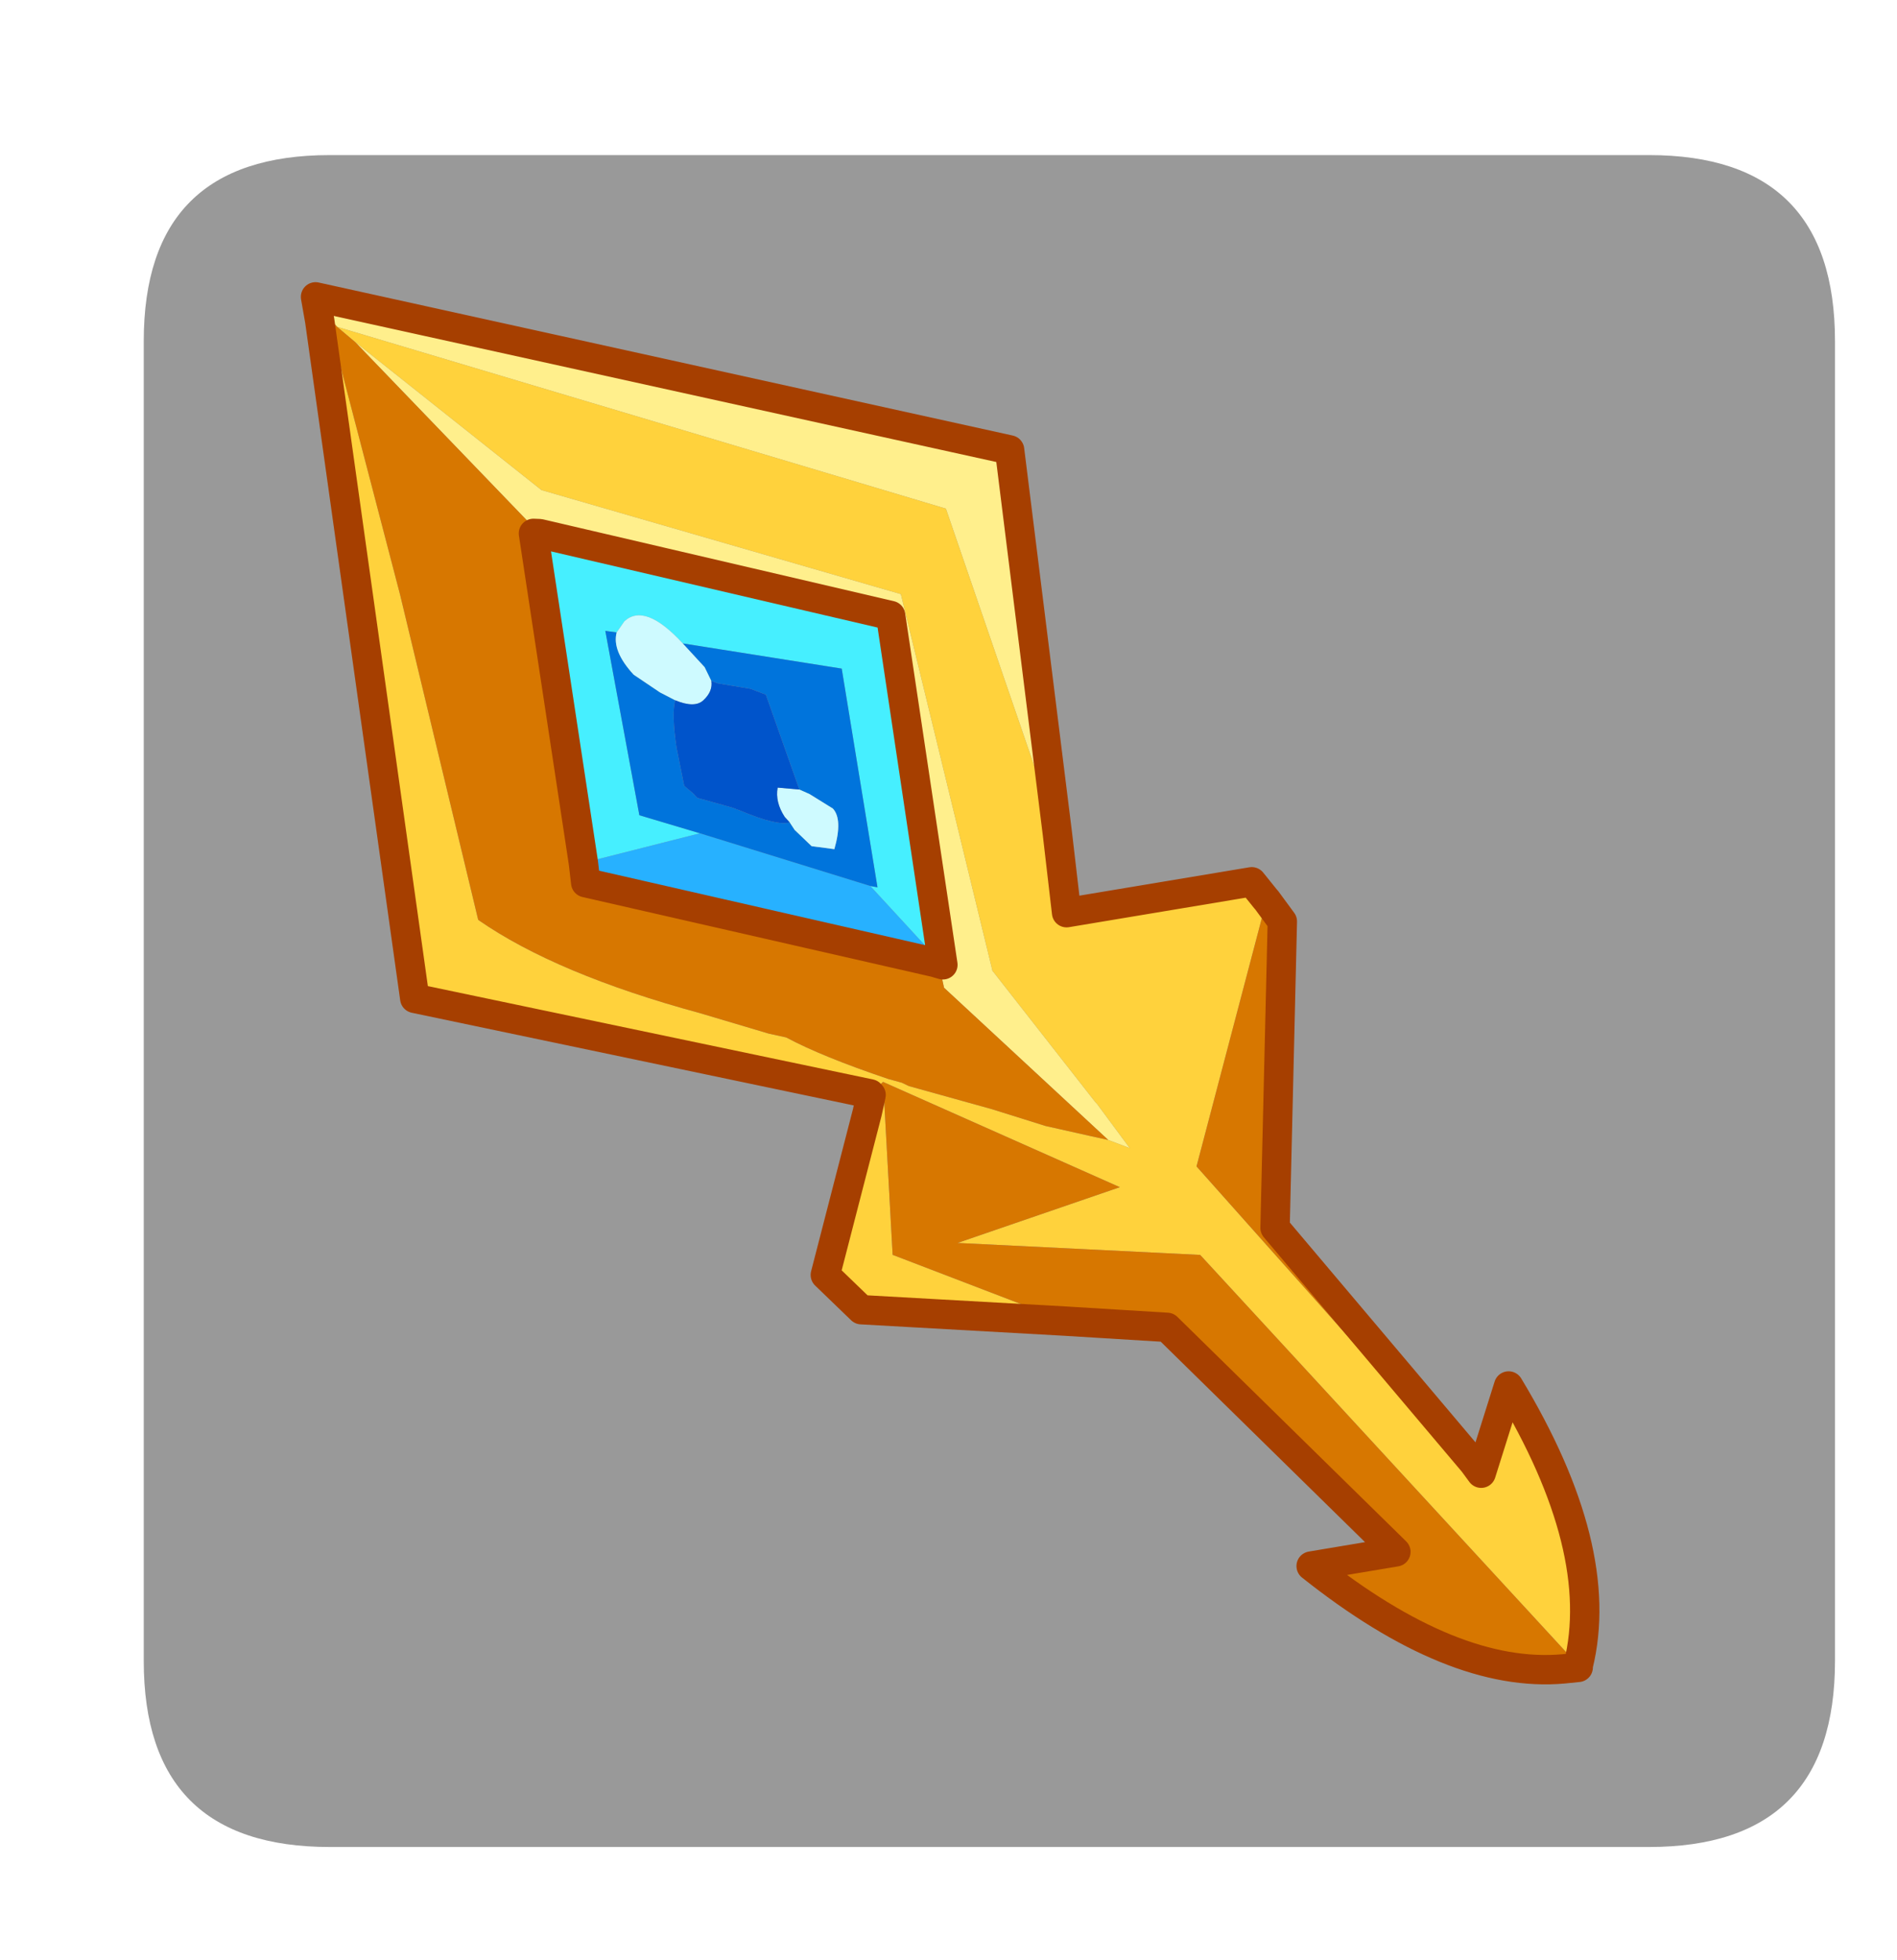 <?xml version="1.0" encoding="UTF-8" standalone="no"?>
<svg xmlns:ffdec="https://www.free-decompiler.com/flash" xmlns:xlink="http://www.w3.org/1999/xlink" ffdec:objectType="frame" height="34.75px" width="33.65px" xmlns="http://www.w3.org/2000/svg">
  <g transform="matrix(1.0, 0.0, 0.0, 1.0, 2.55, 2.65)">
    <use ffdec:characterId="1" height="30.0" transform="matrix(1.0, 0.0, 0.0, 1.0, 0.0, 0.0)" width="30.0" xlink:href="#shape0"/>
    <use ffdec:characterId="5" height="34.75" transform="matrix(1.0, 0.0, 0.0, 1.0, -2.55, -2.65)" width="33.65" xlink:href="#sprite0"/>
  </g>
  <defs>
    <g id="shape0" transform="matrix(1.0, 0.0, 0.0, 1.0, 0.0, 0.0)">
      <path d="M0.0 0.0 L30.0 0.0 30.0 30.0 0.0 30.0 0.0 0.0" fill="#33cc66" fill-opacity="0.0" fill-rule="evenodd" stroke="none"/>
    </g>
    <g id="sprite0" transform="matrix(1.0, 0.0, 0.0, 1.0, 2.55, 2.75)">
      <use ffdec:characterId="2" height="30.0" transform="matrix(1.0, 0.0, 0.0, 1.0, 0.0, 0.0)" width="30.0" xlink:href="#shape1"/>
      <filter id="filter0">
        <feColorMatrix in="SourceGraphic" result="filterResult0" type="matrix" values="0 0 0 0 0.4,0 0 0 0 1.0,0 0 0 0 1.0,0 0 0 1 0"/>
        <feConvolveMatrix divisor="4.0" in="filterResult0" kernelMatrix="1 1 1 1" order="2 2" result="filterResult1"/>
        <feComposite in="SourceGraphic" in2="filterResult1" operator="over" result="filterResult2"/>
      </filter>
      <use ffdec:characterId="4" filter="url(#filter0)" height="64.45" transform="matrix(0.383, -0.353, 0.353, 0.383, -2.568, 7.335)" width="28.55" xlink:href="#sprite1"/>
    </g>
    <g id="shape1" transform="matrix(1.0, 0.0, 0.0, 1.0, 0.0, 0.0)">
      <path d="M0.0 26.7 L0.0 3.3 Q0.0 0.0 3.3 0.0 L26.7 0.0 Q30.0 0.0 30.0 3.3 L30.0 26.7 Q30.0 30.0 26.7 30.0 L3.3 30.0 Q0.0 30.0 0.0 26.7" fill="#999999" fill-rule="evenodd" stroke="none"/>
    </g>
    <g id="sprite1" transform="matrix(1.0, 0.0, 0.0, 1.0, 0.5, 0.5)">
      <use ffdec:characterId="3" height="64.45" transform="matrix(1.0, 0.0, 0.0, 1.0, -0.5, -0.5)" width="28.55" xlink:href="#shape2"/>
    </g>
    <g id="shape2" transform="matrix(1.0, 0.0, 0.0, 1.0, 0.5, 0.5)">
      <path d="M13.65 2.05 L14.9 10.05 21.5 20.95 15.1 32.5 15.1 32.55 14.65 38.15 14.65 38.25 14.45 40.1 14.1 39.4 13.5 31.8 13.85 31.2 13.85 30.95 14.0 31.2 20.75 21.25 13.85 11.1 13.65 2.05 M13.45 0.95 L13.25 0.7 13.7 0.0 27.55 19.85 19.9 30.55 24.6 19.85 13.55 1.25 13.55 0.6 13.45 0.95" fill="#ffef8c" fill-rule="evenodd" stroke="none"/>
      <path d="M14.1 39.4 L14.45 40.1 14.65 38.25 14.65 38.15 15.1 32.55 15.1 32.5 21.5 20.95 14.9 10.05 13.65 2.05 13.55 1.25 24.6 19.85 19.9 30.55 18.3 32.75 23.65 36.25 23.6 37.0 23.6 37.05 15.7 42.1 15.45 56.75 15.8 55.9 15.75 56.35 18.45 54.8 Q17.15 61.15 13.75 63.4 L13.75 44.4 7.95 38.5 13.3 40.85 9.8 32.75 9.2 32.75 0.0 19.85 13.25 0.7 13.45 0.95 8.95 9.4 3.4 19.35 Q4.1 22.5 6.8 26.8 L8.05 28.9 8.4 29.4 Q8.85 30.7 10.0 32.8 L10.25 33.2 10.35 33.45 11.9 35.95 12.85 37.6 13.75 38.9 14.1 39.4 M8.85 42.95 L4.0 37.95 3.9 36.25 8.7 33.15 9.35 33.3 6.05 37.3 8.85 42.95" fill="#ffd23c" fill-rule="evenodd" stroke="none"/>
      <path d="M14.1 39.4 L13.75 38.9 12.85 37.6 11.9 35.95 10.35 33.45 10.25 33.2 10.0 32.8 Q8.85 30.7 8.4 29.4 L8.05 28.9 6.8 26.8 Q4.1 22.5 3.4 19.35 L8.95 9.4 13.45 0.95 13.55 0.6 13.55 1.25 13.65 2.05 13.85 11.1 13.7 10.95 7.35 20.35 6.95 20.9 13.85 30.95 13.85 31.2 13.5 31.8 14.1 39.4 M9.2 32.75 L9.8 32.75 13.3 40.85 7.95 38.5 13.75 44.4 13.75 63.4 13.7 63.45 13.3 63.15 Q10.3 60.85 9.35 54.75 L11.8 56.35 11.25 45.45 8.85 42.95 6.05 37.3 9.35 33.3 8.7 33.15 9.2 32.8 9.2 32.75 M15.8 55.9 L15.45 56.75 15.7 42.1 23.6 37.05 23.5 37.95 16.25 45.45 15.8 55.9" fill="#d77700" fill-rule="evenodd" stroke="none"/>
      <path d="M13.85 11.1 L20.75 21.25 14.0 31.2 14.0 27.55 14.15 27.75 18.3 21.45 14.9 17.15 Q14.9 15.25 13.95 15.25 L13.5 15.35 13.25 15.05 9.85 20.45 10.95 22.3 7.35 20.35 13.7 10.95 13.85 11.1" fill="#46efff" fill-rule="evenodd" stroke="none"/>
      <path d="M14.0 31.2 L13.85 30.95 6.95 20.9 7.35 20.35 10.95 22.3 14.0 27.55 14.0 31.2" fill="#27b1ff" fill-rule="evenodd" stroke="none"/>
      <path d="M10.95 22.3 L9.85 20.45 13.25 15.05 13.5 15.35 Q12.95 15.7 12.95 16.8 L13.2 17.85 13.4 18.4 Q13.0 18.65 12.35 19.6 L11.65 20.75 11.7 21.15 11.7 21.35 12.35 22.4 12.5 22.7 Q13.05 23.9 13.45 24.1 L13.4 24.4 13.45 25.2 13.95 25.8 Q14.85 25.25 14.85 24.75 L14.6 23.85 14.45 23.5 15.8 20.35 15.55 19.85 14.85 18.95 14.75 18.75 14.9 18.25 14.9 17.15 18.3 21.45 14.15 27.75 14.0 27.55 10.95 22.3" fill="#0074dc" fill-rule="evenodd" stroke="none"/>
      <path d="M13.5 15.35 L13.95 15.25 Q14.9 15.25 14.9 17.15 L14.9 18.25 14.75 18.75 Q14.55 19.05 14.1 19.05 13.7 19.05 13.4 18.4 L13.2 17.85 12.95 16.8 Q12.95 15.7 13.5 15.35 M14.45 23.5 L14.6 23.85 14.85 24.75 Q14.85 25.25 13.95 25.8 L13.45 25.2 13.4 24.4 13.45 24.1 13.45 23.85 Q13.55 23.25 13.95 22.95 L14.45 23.5" fill="#cefaff" fill-rule="evenodd" stroke="none"/>
      <path d="M14.75 18.75 L14.85 18.95 15.55 19.85 15.8 20.35 14.45 23.5 13.95 22.95 Q13.55 23.25 13.45 23.85 L13.45 24.1 Q13.05 23.9 12.5 22.7 L12.35 22.4 11.7 21.35 11.7 21.15 11.65 20.75 12.35 19.6 Q13.0 18.65 13.4 18.4 13.7 19.05 14.1 19.05 14.55 19.05 14.75 18.75" fill="#0054cb" fill-rule="evenodd" stroke="none"/>
      <path d="M13.25 0.7 L0.0 19.85 9.2 32.75 9.2 32.8 8.7 33.15 3.9 36.25 4.0 37.95 8.85 42.95 11.25 45.45 11.8 56.35 9.35 54.75 Q10.3 60.85 13.3 63.15 L13.7 63.45 13.75 63.4 Q17.15 61.15 18.45 54.8 L15.75 56.35 15.8 55.9 16.25 45.45 23.5 37.95 23.6 37.05 23.6 37.0 23.65 36.25 18.3 32.75 19.9 30.55 27.55 19.85 13.7 0.0 13.25 0.7 M13.85 11.1 L20.75 21.25 14.0 31.2 13.85 30.95 6.95 20.9 7.35 20.35 13.7 10.95 13.85 11.1 Z" fill="none" stroke="#a63f00" stroke-linecap="round" stroke-linejoin="round" stroke-width="1.0"/>
    </g>
  </defs>
</svg>

